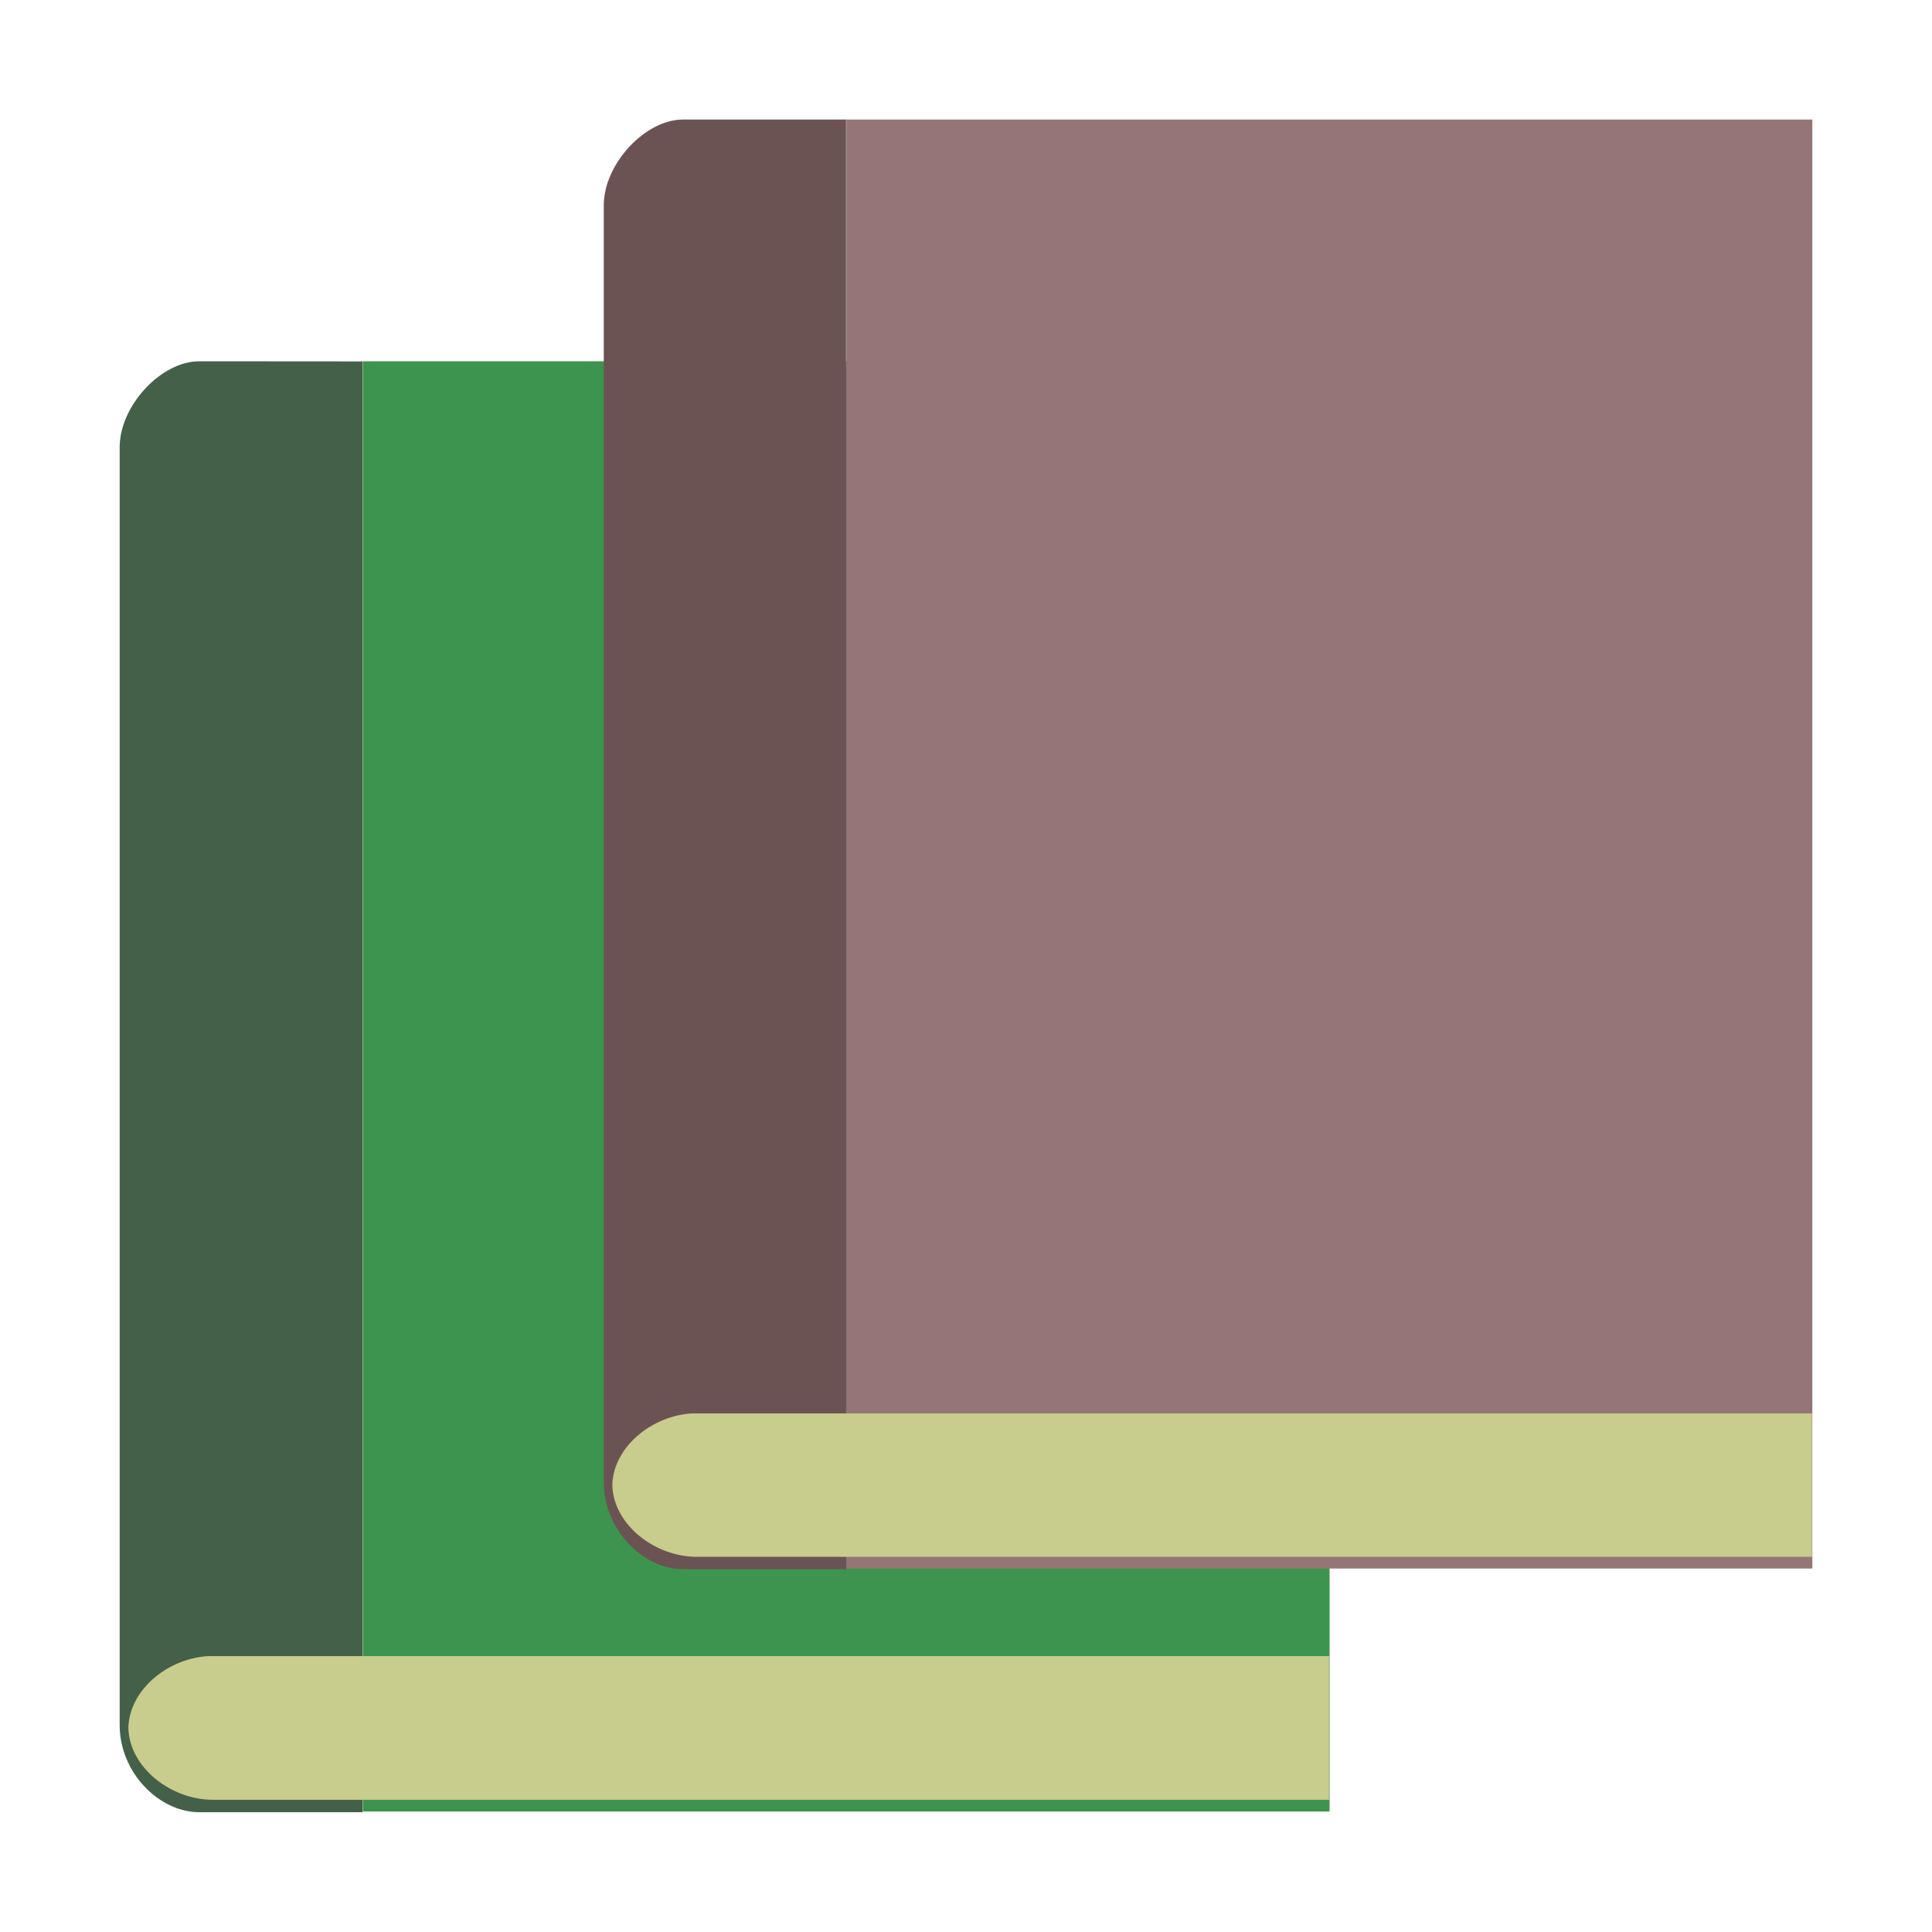 <svg width="16" height="16" version="1.1" xmlns="http://www.w3.org/2000/svg">
 <path d="m1.649 2.992c-0.314 0-0.658 0.367-0.658 0.713v10.581c0 0.394 0.326 0.722 0.66 0.722h1.353v-12.015z" style="fill:#456048"/>
 <rect x="3.006" y="2.992" width="8.005" height="12.01" style="fill:#3d944e"/>
 <path d="m1.73 13.715c-0.338 0.016-0.658 0.278-0.667 0.592 1.35e-5 7.77e-4 -1.74e-5 0.002 0 0.002-2.75e-5 0.001 1.96e-5 0.002 0 0.004 0.01 0.324 0.351 0.592 0.7 0.592h9.244v-0.592-0.006-0.592h-9.244c-0.011 0-0.022-5.24e-4 -0.033 0z" style="fill:#c8cc8c"/>
 <path d="m5.656 0.99c-0.313 0-0.656 0.367-0.656 0.712v10.572c0 0.393 0.325 0.722 0.658 0.722h1.349v-12.006z" style="fill:#6c5353"/>
 <rect x="7.009" y=".99" width="8" height="12" style="fill:#957575"/>
 <path d="m5.737 11.705c-0.337 0.016-0.657 0.278-0.666 0.591 1.36e-5 7.78e-4 -1.72e-5 0.002 0 0.002-2.74e-5 0.001 1.96e-5 0.002 0 0.004 0.01 0.324 0.351 0.591 0.7 0.591h9.235v-0.591-0.006-0.591h-9.235c-0.011 0-0.022-5.23e-4 -0.033 0z" style="fill:#c8cc8c"/>
</svg>
